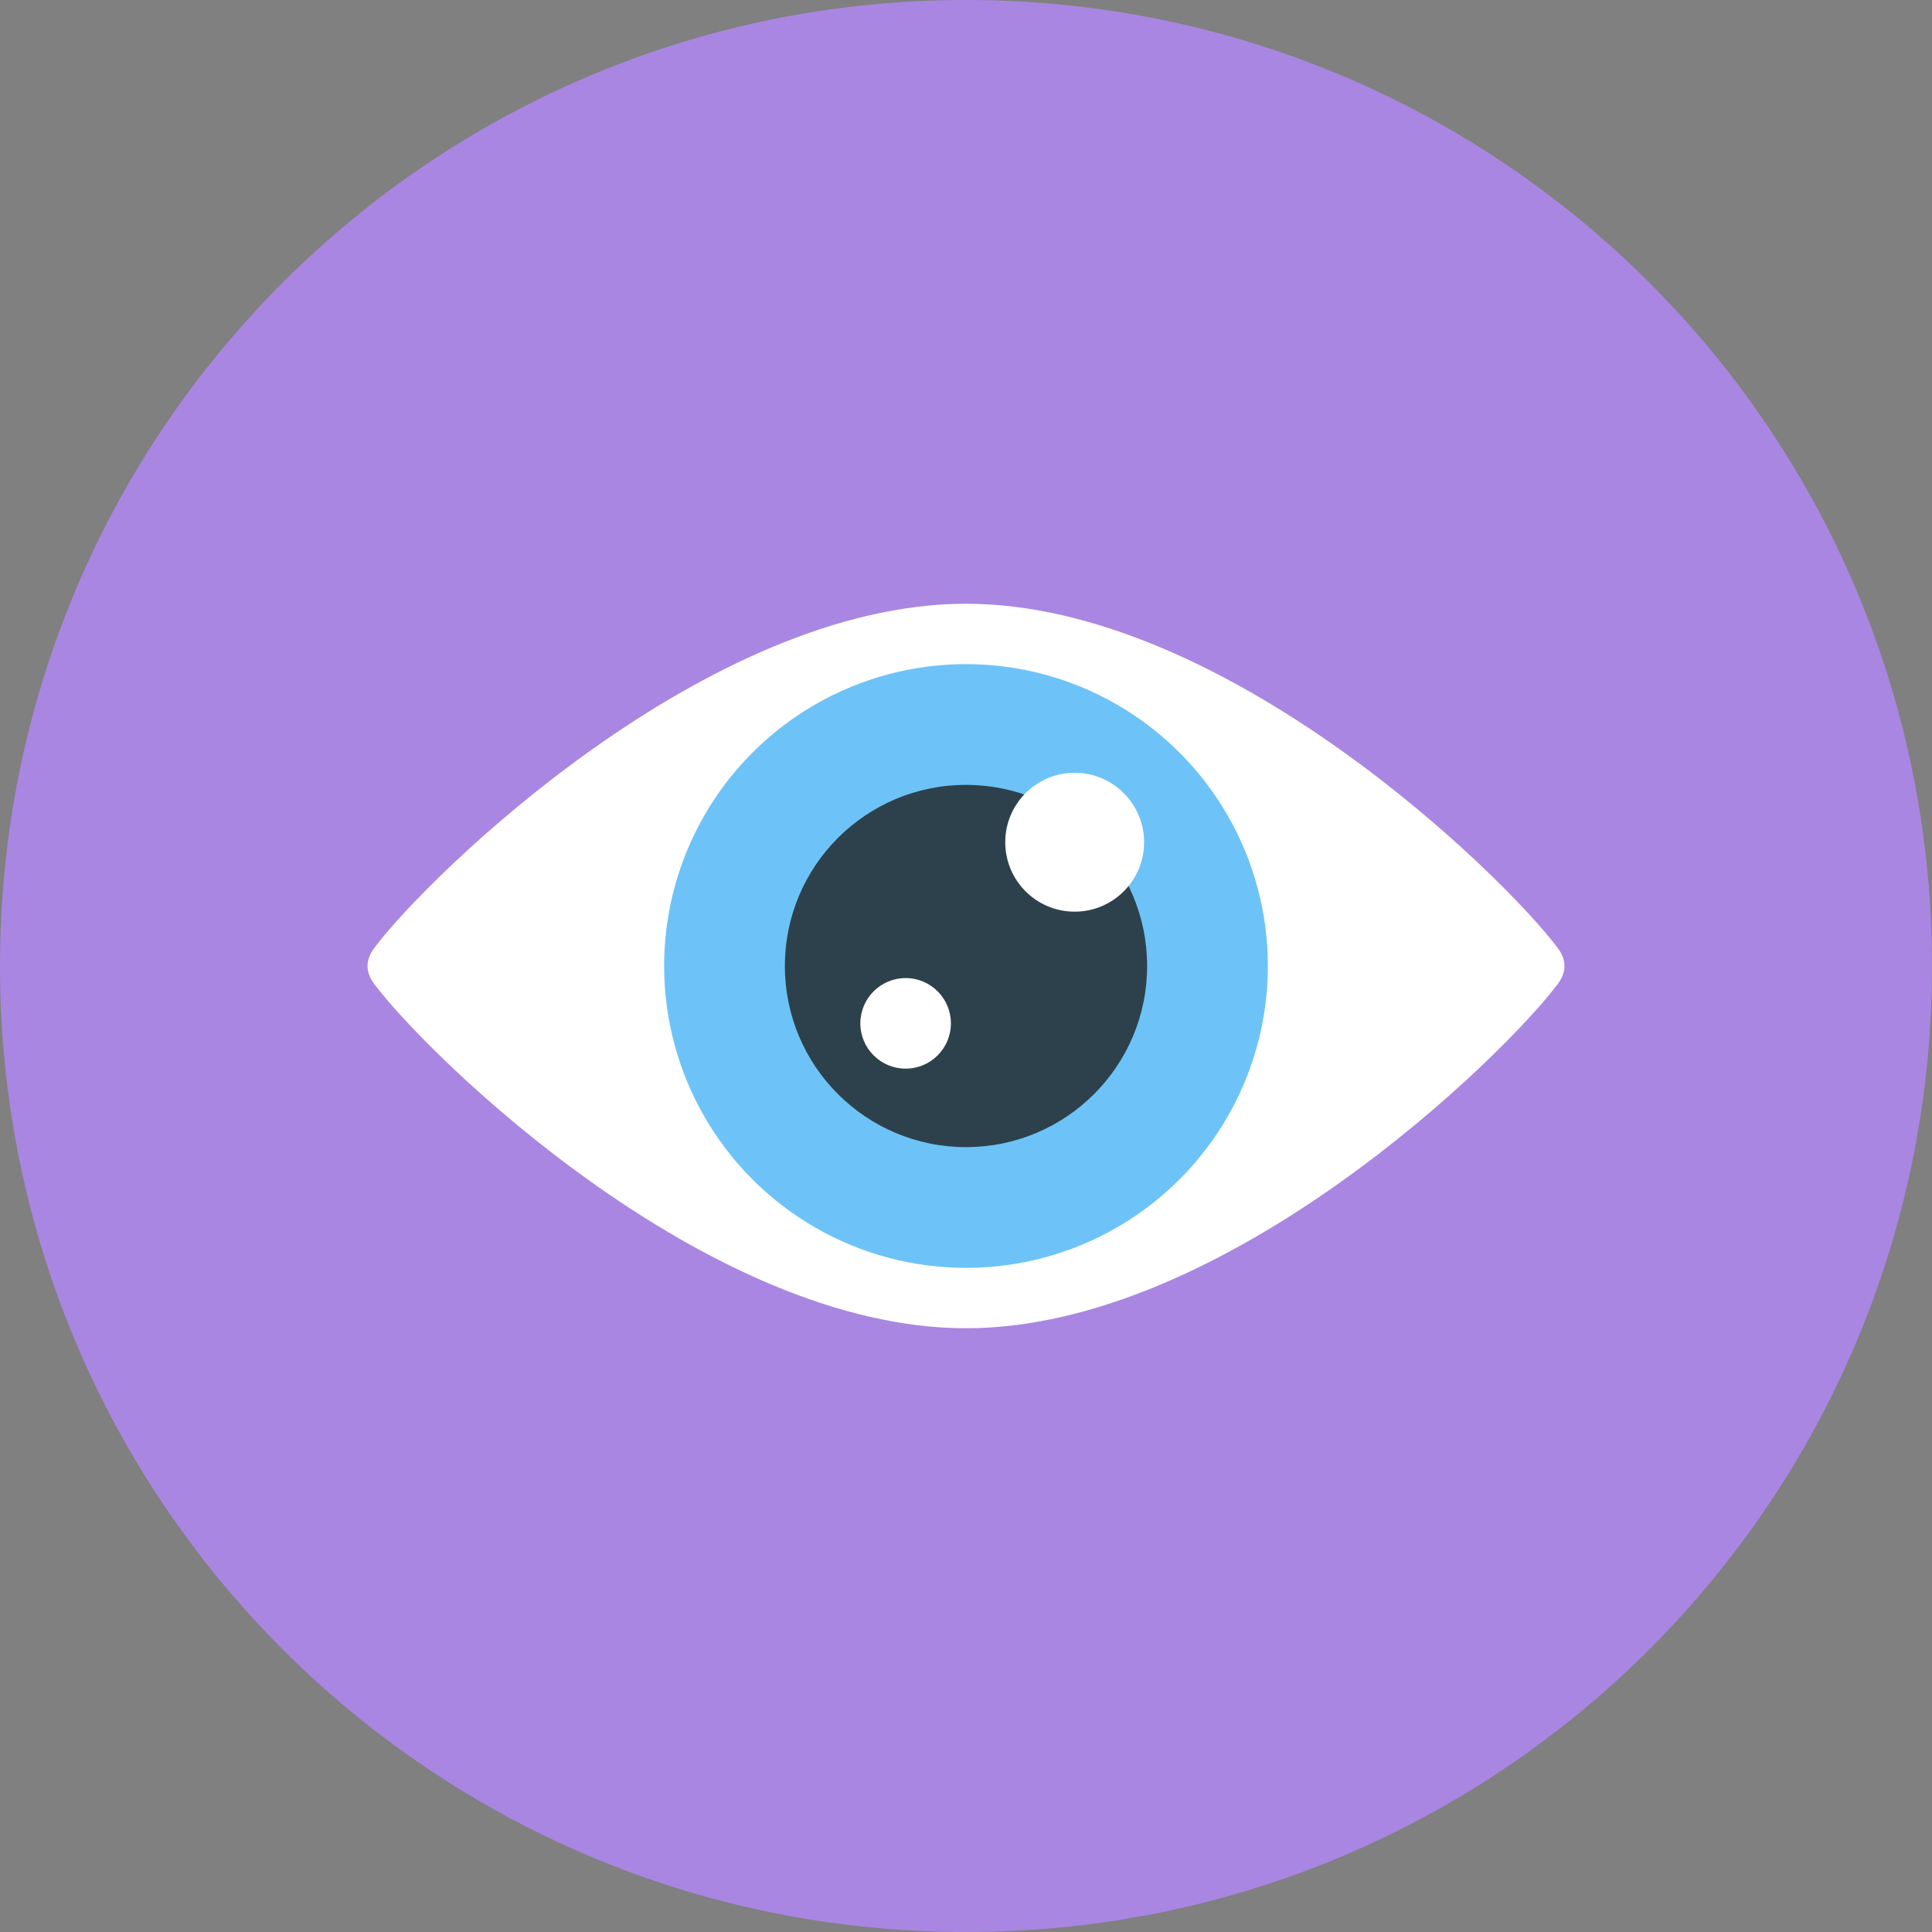 <?xml version="1.0" encoding="utf-8"?>
<!-- Generator: Adobe Illustrator 18.0.0, SVG Export Plug-In . SVG Version: 6.00 Build 0)  -->
<!DOCTYPE svg PUBLIC "-//W3C//DTD SVG 1.1//EN" "http://www.w3.org/Graphics/SVG/1.1/DTD/svg11.dtd">
<svg version="1.1" id="Layer_1" xmlns="http://www.w3.org/2000/svg" xmlns:xlink="http://www.w3.org/1999/xlink" x="0px" y="0px"
	 viewBox="0 0 64 64" enable-background="new 0 0 64 64" xml:space="preserve">
<rect x="0" y="0" width="64" height="64" fill="#808080" stroke="none"/>
<g>
	<g>
		<g>
			<path fill="#A986E2" d="M32,0c17.7,0,32,14.3,32,32S49.7,64,32,64S0,49.7,0,32S14.3,0,32,0z"/>
		</g>
	</g>
	<g>
		<g>
			<path fill="#FFFFFF" d="M51.6,31.4c0.3,0.4,0.3,0.8,0,1.2C49.8,35,40.6,44,32,44s-17.8-9-19.6-11.4c-0.3-0.4-0.3-0.8,0-1.2
				C14.2,29,23.4,20,32,20S49.8,29,51.6,31.4z"/>
		</g>
	</g>
	<g>
		<g>
			<circle fill="#6DC3F7" cx="32" cy="32" r="10"/>
		</g>
	</g>
	<g>
		<g>
			<circle fill="#2D414C" cx="32" cy="32" r="6"/>
		</g>
	</g>
	<g>
		<g>
			<circle fill="#FFFFFF" cx="30" cy="33.9" r="1.5"/>
		</g>
	</g>
	<g>
		<g>
			<circle fill="#FFFFFF" cx="35.6" cy="27.9" r="2.3"/>
		</g>
	</g>
</g>
</svg>
